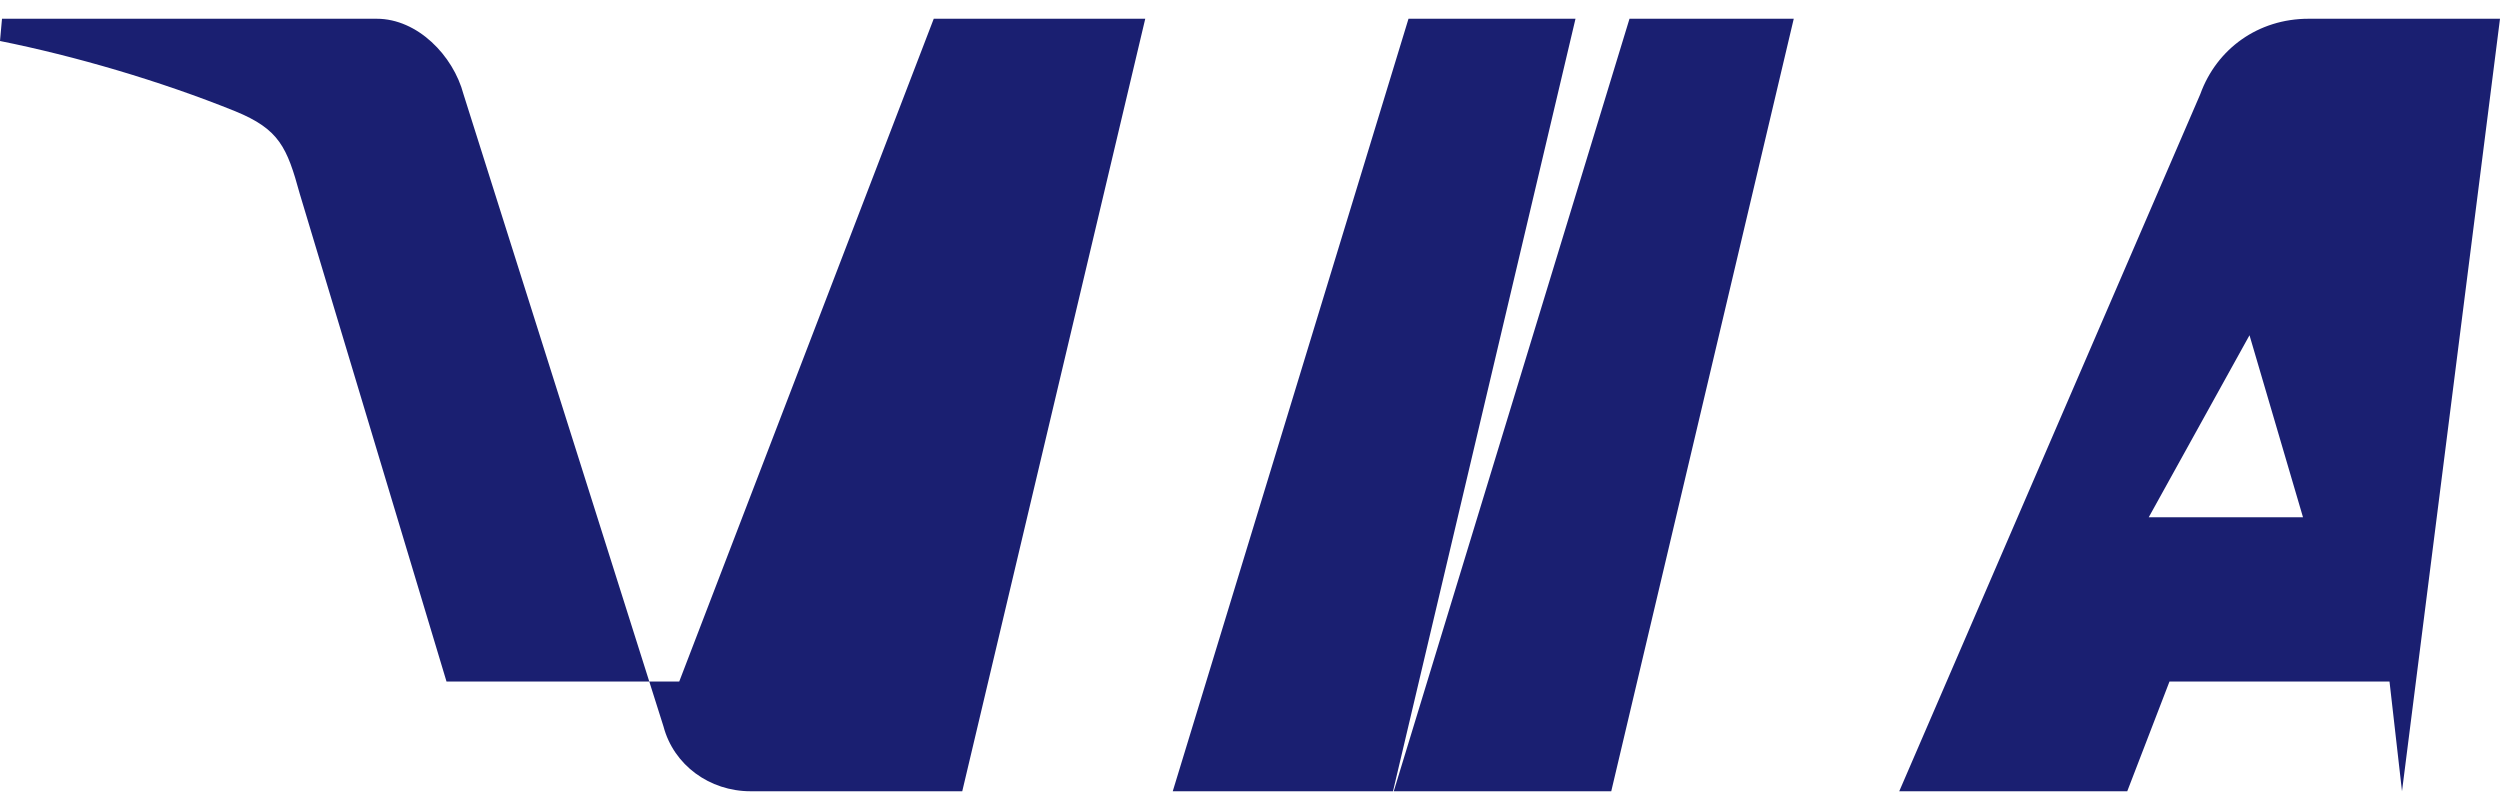 <?xml version="1.0" encoding="UTF-8"?>
<svg width="1000px" height="324px" viewBox="0 0 1000 324" version="1.1" xmlns="http://www.w3.org/2000/svg">
    <g stroke="none" stroke-width="1" fill="none" fill-rule="evenodd">
        <path d="M651.8,7.5 L557.5,316.5 L469.1,316.5 L563.4,7.5 L651.8,7.5 Z M859.5,206.9 L899.8,134.1 L921.2,206.9 L859.5,206.9 Z M960.8,316.5 L1000,7.5 L923.4,7.5 C903.4,7.5 886.7,19.4 880.1,37.7 L759.7,316.5 L850.9,316.5 L867.8,272.6 L955.8,272.6 L960.8,316.5 Z M717.5,7.5 L644.5,316.5 L557.2,316.5 L630.2,7.5 L717.5,7.5 Z M373.5,7.5 L458.1,7.5 L384.9,316.5 L300.2,316.5 C283.9,316.5 269.5,306.1 265.4,290.6 L185.4,37.7 C181.3,22.2 167,7.5 150.7,7.5 L0.8,7.5 L0,16.4 C29.9,22.4 63.9,32.3 94.1,44.5 C111.7,51.7 114.8,58.9 119.9,77.5 L178.6,272.6 L271.7,272.6 L373.5,7.5 Z" fill="#1A1F71"></path>
    </g>
</svg>
